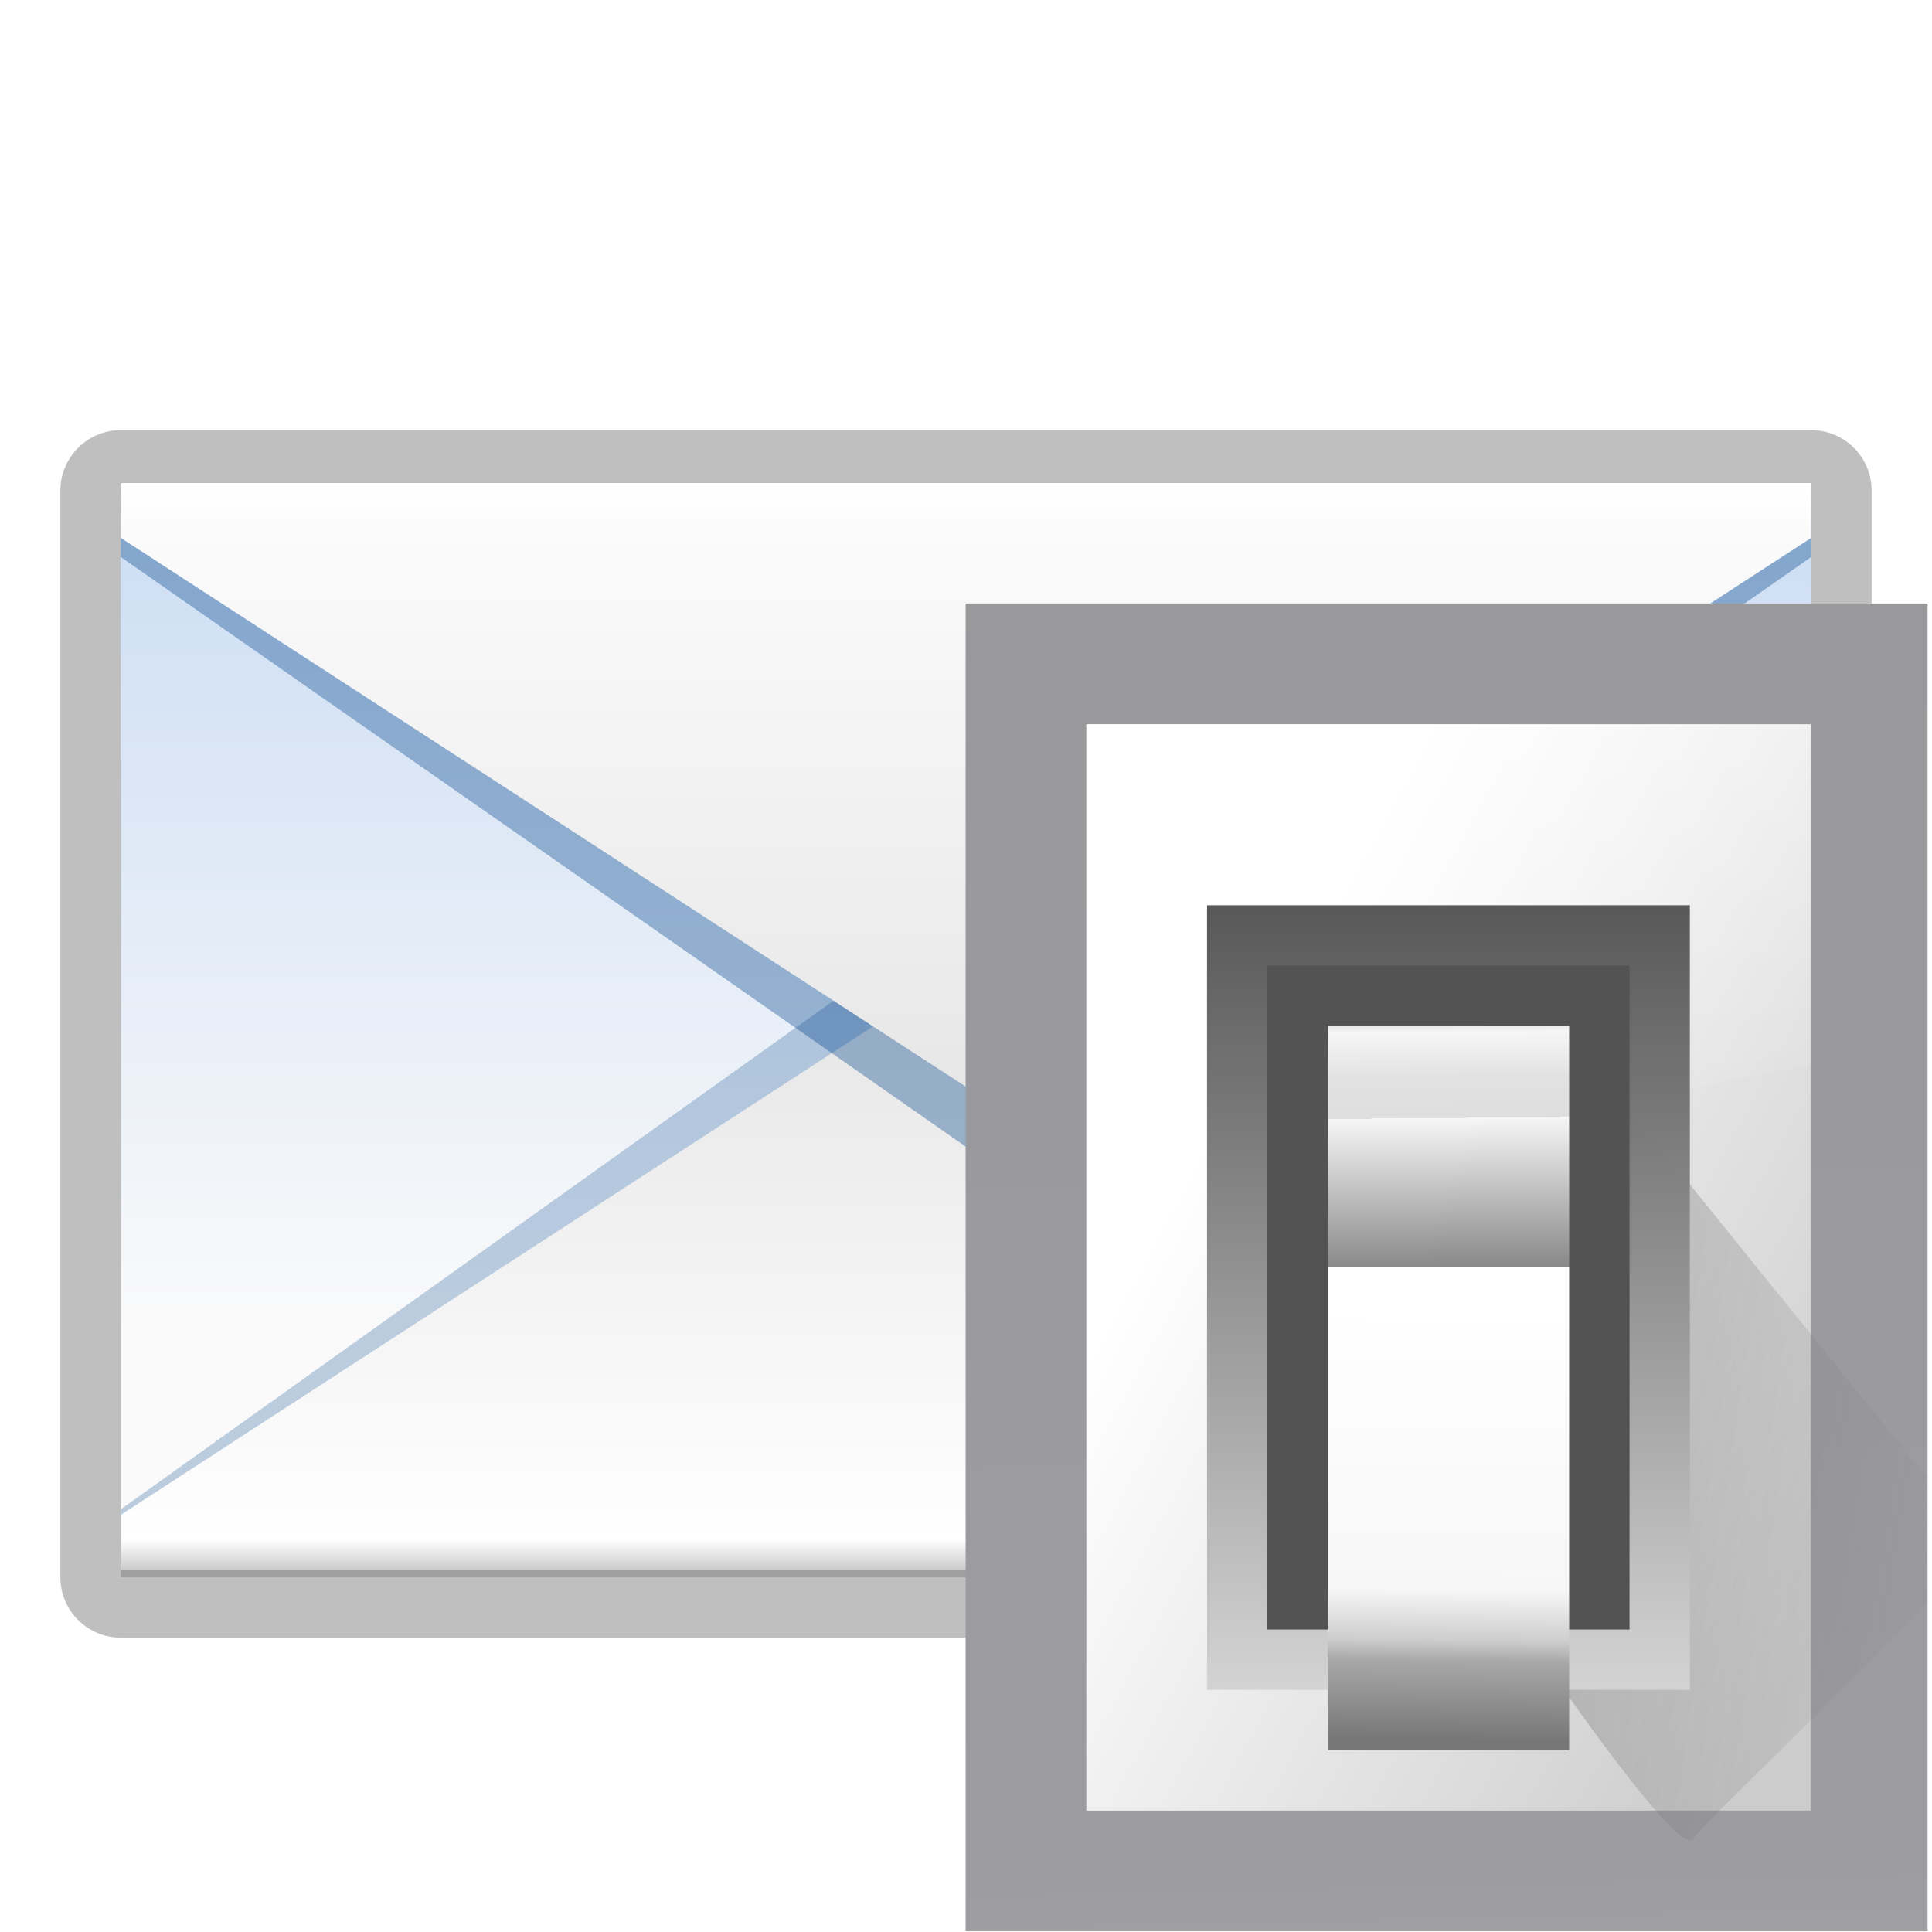 <svg height="128" width="128" xmlns="http://www.w3.org/2000/svg" xmlns:xlink="http://www.w3.org/1999/xlink"><filter id="a"><feGaussianBlur stdDeviation="1.92"/></filter><linearGradient id="b" gradientUnits="userSpaceOnUse" x1="101.099" x2="101.099" y1="35.74" y2="99.846"><stop offset="0" stop-color="#e5edf8"/><stop offset="1" stop-color="#fafafa"/></linearGradient><linearGradient id="c" gradientUnits="userSpaceOnUse" x1="101.099" x2="101.099" y1="36.767" y2="88.341"><stop offset="0" stop-color="#cfdff4"/><stop offset="1" stop-color="#fafafa"/></linearGradient><clipPath id="d"><path d="m8 30.478h112v71.191h-112z"/></clipPath><filter id="e"><feGaussianBlur stdDeviation="1.536"/></filter><linearGradient id="f" gradientTransform="matrix(1 0 0 .909 0 13.091)" gradientUnits="userSpaceOnUse" x1="68.019" x2="68.019" xlink:href="#g" y1="48.348" y2="98.135"/><linearGradient id="g"><stop offset="0" stop-color="#e0e0e0"/><stop offset="1" stop-color="#fff"/></linearGradient><clipPath id="h"><path d="m8 28.5h112v71.191h-112z"/></clipPath><filter id="i"><feGaussianBlur stdDeviation="1.56"/></filter><linearGradient id="j" gradientTransform="matrix(1 0 0 .909 0 6.545)" gradientUnits="userSpaceOnUse" x1="87.538" x2="87.538" xlink:href="#g" y1="86.377" y2="23.311"/><linearGradient id="k" gradientUnits="userSpaceOnUse" x1="88.565" x2="88.565" y1="104" y2="102"><stop offset="0"/><stop offset="1" stop-opacity="0"/></linearGradient><linearGradient id="l" gradientUnits="userSpaceOnUse" x1="70.382" x2="70.382" y1="32" y2="35"><stop offset="0" stop-color="#fff"/><stop offset="1" stop-color="#fff" stop-opacity="0"/></linearGradient><linearGradient id="m" gradientUnits="userSpaceOnUse" x1="102.308" x2="106.01" y1="39.142" y2="209.453"><stop offset="0" stop-color="#99999c"/><stop offset=".5" stop-color="#9c9ca1"/><stop offset="1" stop-color="#cdcdd1"/></linearGradient><linearGradient id="n" gradientUnits="userSpaceOnUse" x1="78.611" x2="120.343" y1="88.852" y2="111.547"><stop offset="0" stop-color="#fff"/><stop offset="1" stop-color="#ccc"/></linearGradient><linearGradient id="o" gradientUnits="userSpaceOnUse" x1="88.381" x2="130.486" y1="1008.997" y2="1015.695"><stop offset="0" stop-color="#7b7b7b"/><stop offset="1" stop-color="#797979" stop-opacity="0"/></linearGradient><clipPath id="p"><path d="m41.356 933.744h83.944v117.522h-83.944z"/></clipPath><filter id="q" color-interpolation-filters="sRGB" height="1.074" width="1.138" x="-.069" y="-.037"><feGaussianBlur stdDeviation="1.056"/></filter><linearGradient id="r" gradientUnits="userSpaceOnUse" x1="98.408" x2="115.255" y1="30.759" y2="77.141"><stop offset="0" stop-color="#fff" stop-opacity=".683"/><stop offset="1" stop-color="#fff" stop-opacity="0"/></linearGradient><linearGradient id="s" gradientTransform="matrix(.583 0 0 .667 62.177 -566.69)" gradientUnits="userSpaceOnUse" x1="63.012" x2="63.012" y1="945.898" y2="1033.157"><stop offset="0" stop-color="#545454" stop-opacity=".988"/><stop offset="1" stop-color="#ebebeb"/></linearGradient><linearGradient id="t" gradientTransform="matrix(.48 0 0 .662 128.735 -578.516)" gradientUnits="userSpaceOnUse" x1="-60.536" x2="-60.357" y1="979.505" y2="1009.505"><stop offset="0" stop-color="#979797"/><stop offset=".148" stop-color="#f6f6f6"/><stop offset=".284" stop-color="#e2e2e2"/><stop offset=".412" stop-color="#dedede"/><stop offset=".412" stop-color="#f6f6f6"/><stop offset="1" stop-color="#6b6b6b"/></linearGradient><linearGradient id="u" gradientTransform="matrix(.48 0 0 .583 128.767 499.766)" gradientUnits="userSpaceOnUse" x1="-61.079" x2="-60.641" y1="-1056.658" y2="-1010.913"><stop offset="0" stop-color="#777"/><stop offset=".182" stop-color="#a8a8a8"/><stop offset=".229" stop-color="#cdcdcd"/><stop offset=".346" stop-color="#f7f7f7"/><stop offset="1" stop-color="#fff"/></linearGradient><path d="m8 32.5h112v72h-112z" style="opacity:.5;stroke:#000;stroke-width:8;stroke-linecap:round;stroke-linejoin:round;filter:url(#a)"/><path d="m8 32h112v72h-112z" fill="url(#b)"/><path d="m8 32h112v72h-112z" fill="url(#c)"/><path clip-path="url(#d)" d="m8 32.5 56 40 56-40v-4h-112z" fill="#00438a" filter="url(#e)" opacity=".5" transform="matrix(1 0 0 -.999 0 132.461)"/><path d="m8 100.364 56-36.364 56 36.364v3.636h-112z" fill="url(#f)"/><path clip-path="url(#h)" d="m8 32.5 56 40 56-40v-4h-112z" fill="#00438a" filter="url(#i)" opacity=".6" transform="matrix(1 0 0 .977 0 5.148)"/><path d="m8 35.636 56 36.364 56-36.364v-3.636h-112z" fill="url(#j)"/><path d="m8 100v4h112v-4z" fill="url(#k)" opacity=".2"/><path d="m8 32v3h112v-3z" fill="url(#l)"/><g transform="matrix(1.08 0 0 1.08 -10.53 -10.288)"><path d="m68.986 46.547h59.012v81.453h-59.012z" fill="url(#m)"/><path d="m76.391 53.951h44.429v66.644h-44.429z" fill="url(#n)"/><path clip-path="url(#p)" d="m92.815 1029.632c1.071 1.429 10.714 15.357 11.786 13.572 1.071-1.786 26.429-25.357 25-26.786-1.429-1.429-33.929-41.786-33.929-41.786z" fill="url(#o)" fill-rule="evenodd" filter="url(#q)" opacity=".68" transform="matrix(.693 0 0 .693 41.154 -600.625)"/><path d="m72 48v48c14.791-17.221 34.041-23.232 48-25.438v-22.562z" fill="url(#r)" fill-rule="evenodd" transform="matrix(.926 0 0 .926 9.747 9.522)"/><path d="m83.796 65.059h29.619v48.132h-29.619z" fill="url(#s)"/><path d="m87.498 68.761h22.215v40.727h-22.215z" fill="#535353"/><path d="m91.2 72.464h14.81v14.81h-14.81z" fill="url(#t)"/><path d="m91.2-116.893h14.81v29.619h-14.81z" fill="url(#u)" transform="scale(1 -1)"/></g></svg>